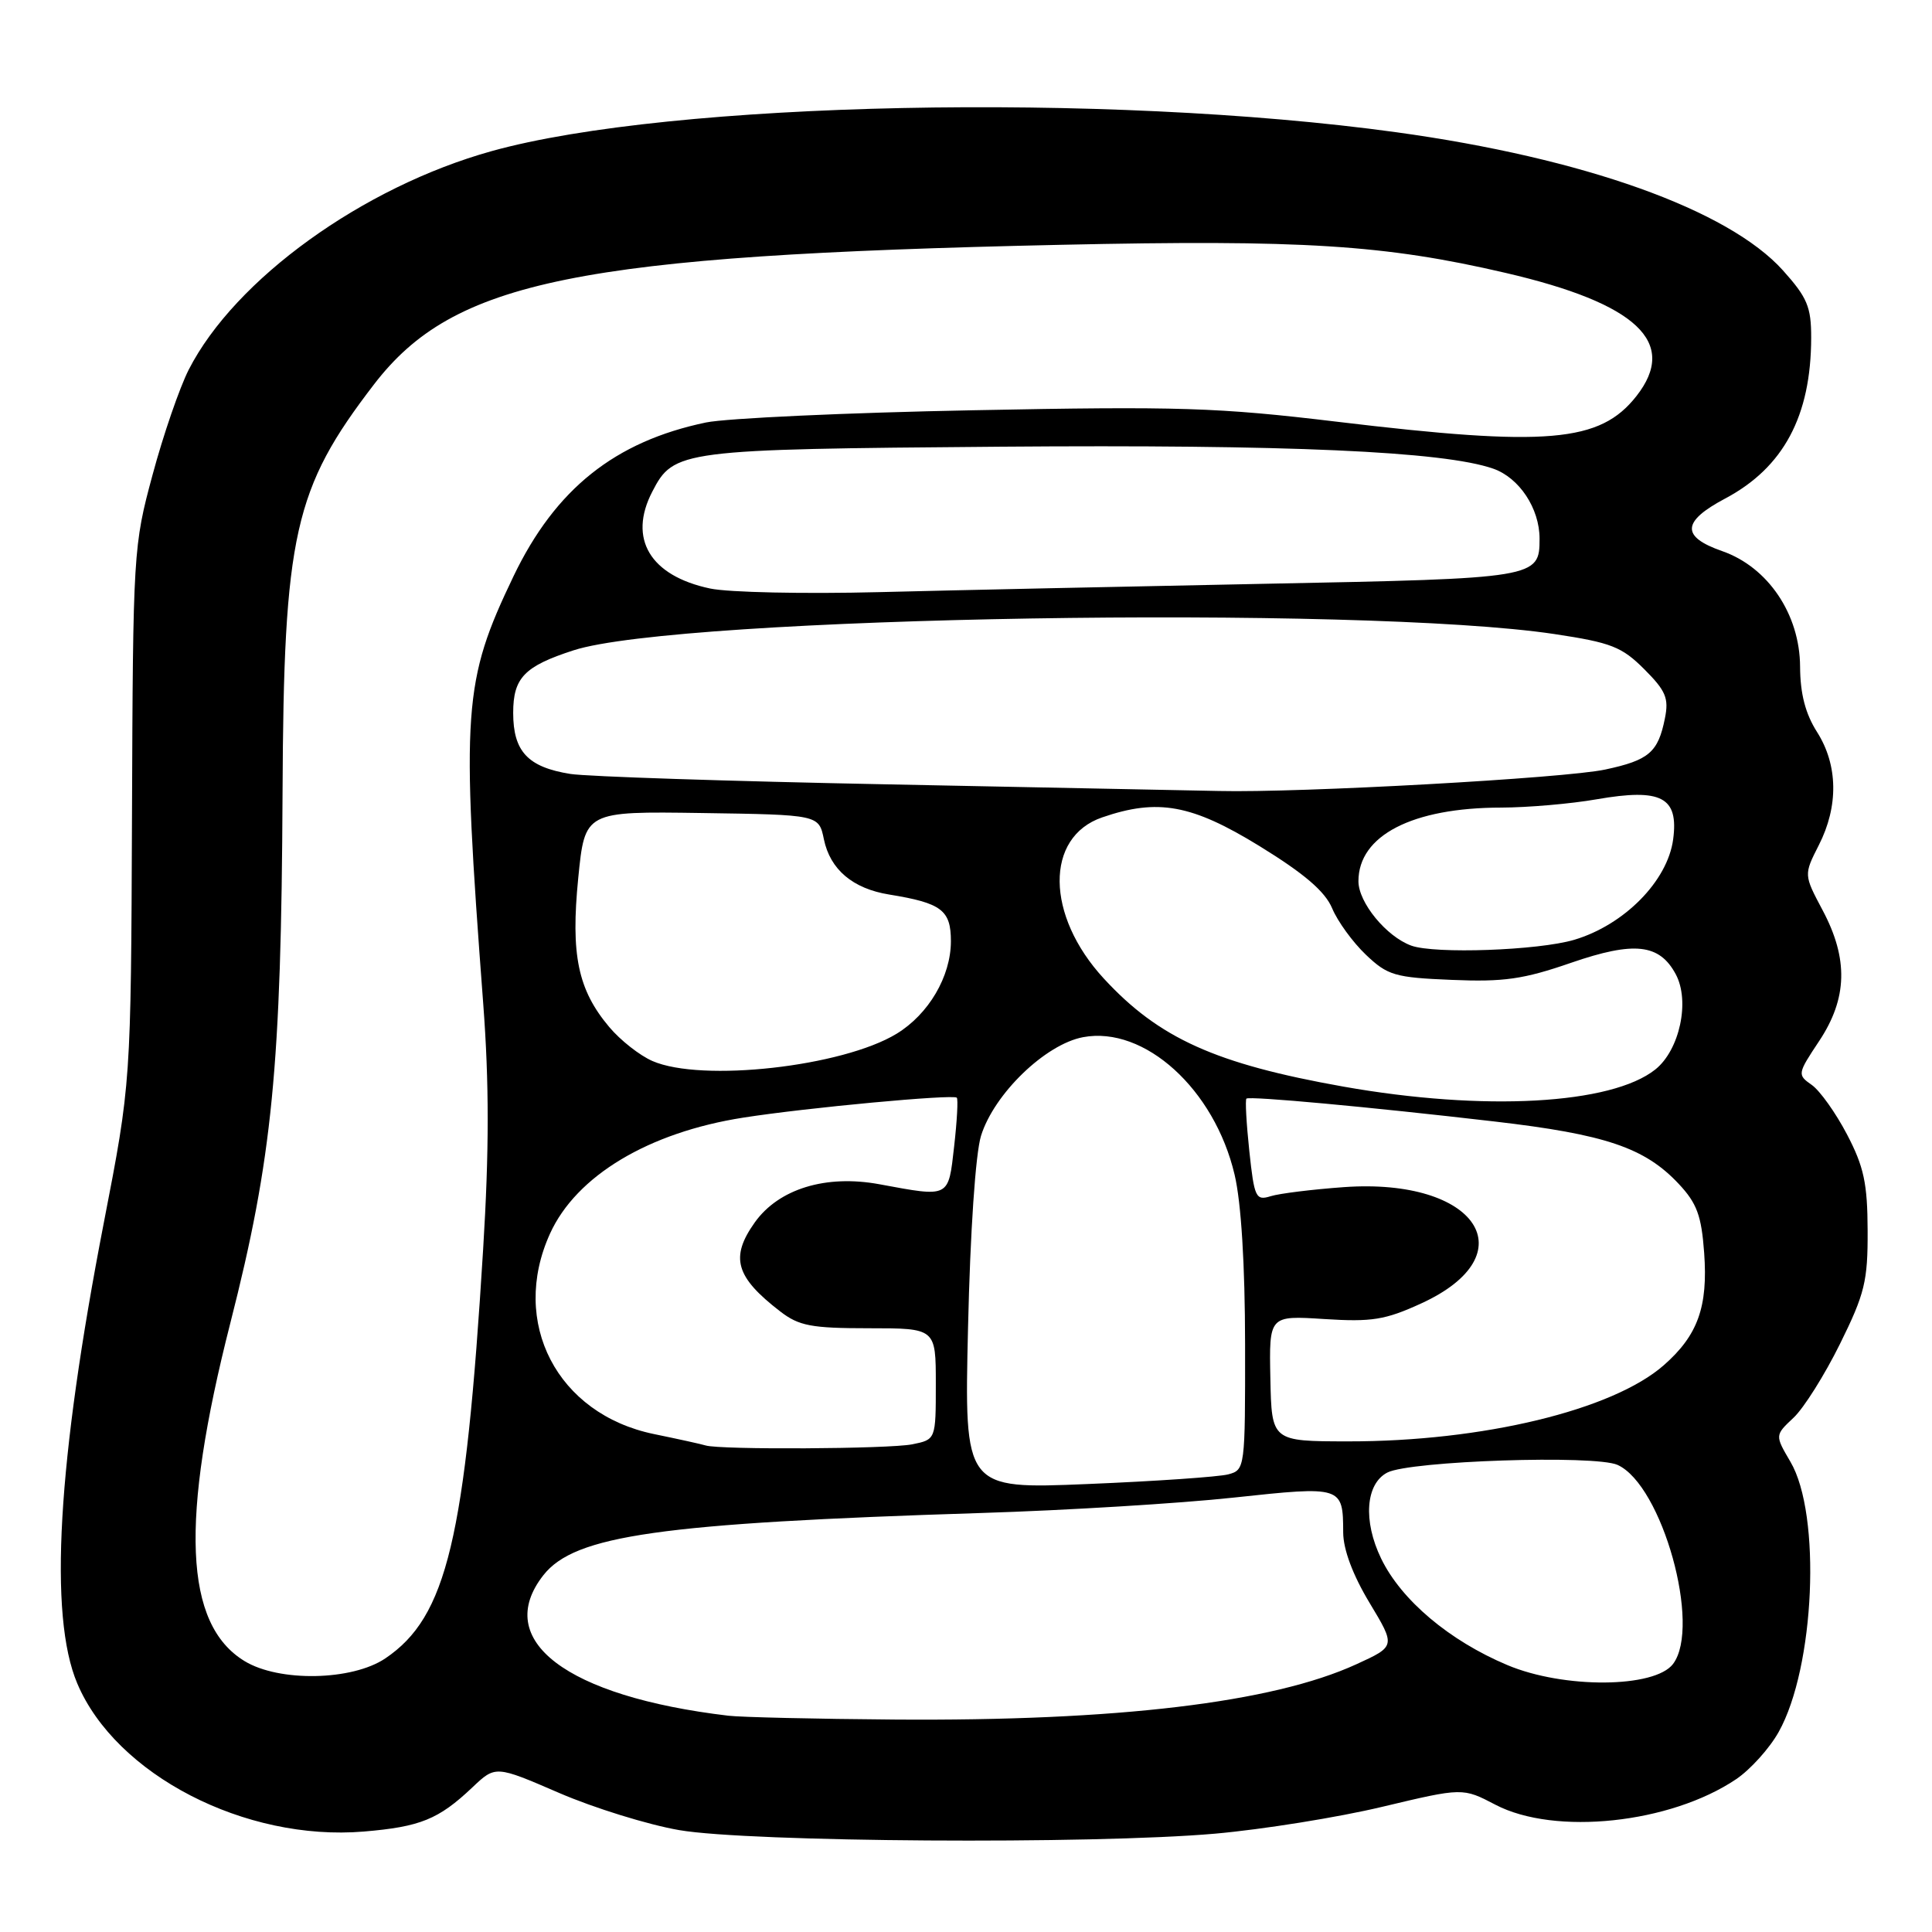 <?xml version="1.0" encoding="UTF-8" standalone="no"?>
<!DOCTYPE svg PUBLIC "-//W3C//DTD SVG 1.1//EN" "http://www.w3.org/Graphics/SVG/1.1/DTD/svg11.dtd" >
<svg xmlns="http://www.w3.org/2000/svg" xmlns:xlink="http://www.w3.org/1999/xlink" version="1.1" viewBox="0 0 256 256">
 <g >
 <path fill="currentColor"
d=" M 161.00 242.97 C 167.32 242.41 177.30 240.81 183.16 239.41 C 193.82 236.87 193.82 236.87 198.16 239.14 C 206.03 243.25 221.32 241.63 230.05 235.75 C 231.93 234.48 234.47 231.67 235.68 229.50 C 240.48 220.95 241.36 200.67 237.24 193.69 C 235.18 190.18 235.18 190.18 237.65 187.86 C 239.01 186.59 241.78 182.18 243.81 178.07 C 247.09 171.43 247.50 169.77 247.47 163.05 C 247.45 156.82 246.98 154.60 244.74 150.32 C 243.25 147.47 241.15 144.52 240.07 143.76 C 238.14 142.41 238.16 142.29 241.05 137.94 C 244.80 132.29 244.94 127.06 241.50 120.60 C 239.01 115.91 239.01 115.91 241.00 111.99 C 243.63 106.84 243.55 101.37 240.77 97.00 C 239.22 94.56 238.54 91.93 238.52 88.34 C 238.49 81.41 234.28 75.15 228.21 73.03 C 222.73 71.12 222.84 69.11 228.59 66.06 C 236.32 61.96 239.98 55.12 239.99 44.75 C 240.00 40.67 239.47 39.42 236.25 35.83 C 229.02 27.79 209.85 20.94 185.00 17.52 C 146.56 12.23 88.83 13.43 65.16 20.02 C 48.08 24.77 31.12 37.00 25.00 49.00 C 23.80 51.36 21.64 57.61 20.22 62.90 C 17.67 72.32 17.62 73.15 17.49 108.00 C 17.35 143.50 17.35 143.50 13.76 162.00 C 7.61 193.70 6.43 214.08 10.24 223.07 C 15.35 235.16 32.46 244.00 48.20 242.69 C 55.69 242.06 58.11 241.08 62.58 236.85 C 65.66 233.93 65.66 233.93 74.08 237.57 C 78.71 239.57 85.88 241.79 90.00 242.50 C 99.28 244.10 144.74 244.40 161.00 242.97 Z  M 96.50 227.34 C 75.02 224.79 65.23 217.34 72.01 208.71 C 76.17 203.43 87.44 201.83 130.00 200.48 C 141.28 200.13 156.33 199.21 163.46 198.44 C 177.86 196.89 177.96 196.92 177.98 203.06 C 177.99 205.33 179.26 208.71 181.47 212.38 C 184.94 218.14 184.94 218.14 179.71 220.53 C 168.62 225.61 148.00 228.07 118.50 227.85 C 108.05 227.77 98.15 227.54 96.50 227.34 Z  M 199.73 220.63 C 192.05 217.40 185.68 212.03 183.01 206.52 C 180.59 201.53 180.95 196.61 183.83 195.12 C 186.84 193.57 211.36 192.75 214.34 194.11 C 220.25 196.80 225.45 215.48 221.69 220.48 C 219.26 223.69 207.21 223.78 199.73 220.63 Z  M 32.40 220.10 C 24.40 215.23 23.83 201.53 30.53 175.27 C 36.09 153.46 37.27 141.44 37.44 105.00 C 37.59 70.80 38.95 64.75 49.56 50.93 C 60.14 37.16 76.48 33.84 140.50 32.44 C 172.60 31.74 183.48 32.43 199.50 36.16 C 216.93 40.21 222.42 45.38 216.83 52.49 C 212.00 58.63 205.04 59.23 177.15 55.88 C 161.39 53.99 156.23 53.82 129.00 54.36 C 112.22 54.68 96.27 55.42 93.55 55.98 C 81.47 58.50 73.60 64.79 68.05 76.34 C 61.36 90.30 61.09 94.01 64.03 133.00 C 64.82 143.51 64.82 152.46 64.02 165.50 C 61.67 203.94 59.21 214.25 51.05 219.75 C 46.65 222.71 36.98 222.90 32.40 220.10 Z  M 128.27 175.91 C 128.56 163.19 129.26 152.88 129.99 150.50 C 131.72 144.94 138.51 138.37 143.52 137.43 C 151.65 135.91 160.93 144.33 163.59 155.65 C 164.47 159.37 164.97 167.57 164.98 178.13 C 165.00 194.55 164.97 194.77 162.75 195.36 C 161.51 195.69 153.14 196.27 144.14 196.64 C 127.77 197.32 127.77 197.32 128.27 175.91 Z  M 93.50 191.53 C 92.95 191.36 89.87 190.68 86.65 190.02 C 73.82 187.37 67.53 175.24 72.88 163.46 C 76.36 155.80 85.94 150.05 98.50 148.09 C 106.84 146.78 126.30 144.97 126.78 145.45 C 126.97 145.64 126.81 148.54 126.43 151.89 C 125.65 158.78 125.90 158.65 116.53 156.92 C 109.44 155.61 103.19 157.52 100.01 161.98 C 96.72 166.61 97.45 169.20 103.38 173.77 C 105.87 175.69 107.50 176.00 115.13 176.00 C 124.00 176.00 124.00 176.00 124.00 183.38 C 124.00 190.75 124.00 190.75 120.88 191.38 C 117.77 192.00 95.41 192.12 93.50 191.53 Z  M 168.33 182.65 C 168.16 174.31 168.16 174.31 175.47 174.78 C 181.77 175.18 183.54 174.90 188.30 172.72 C 202.46 166.24 195.71 156.05 178.09 157.30 C 173.91 157.60 169.54 158.14 168.38 158.50 C 166.40 159.12 166.20 158.70 165.54 152.51 C 165.15 148.84 164.98 145.72 165.16 145.57 C 165.61 145.22 181.31 146.66 198.00 148.60 C 212.73 150.31 217.94 152.07 222.44 156.87 C 224.85 159.44 225.45 161.07 225.81 166.00 C 226.33 173.17 224.97 176.94 220.46 180.90 C 213.68 186.85 196.45 191.01 178.62 190.99 C 168.50 190.98 168.50 190.98 168.33 182.65 Z  M 178.00 143.98 C 161.07 140.97 153.56 137.58 146.26 129.66 C 138.55 121.30 138.44 110.92 146.04 108.31 C 153.41 105.77 157.91 106.59 166.89 112.11 C 172.84 115.77 175.57 118.11 176.52 120.36 C 177.24 122.09 179.25 124.85 180.98 126.50 C 183.87 129.25 184.81 129.53 192.37 129.84 C 199.25 130.13 201.87 129.76 208.19 127.57 C 216.55 124.69 219.89 125.06 222.05 129.10 C 223.96 132.66 222.56 139.14 219.34 141.71 C 213.52 146.35 196.62 147.28 178.00 143.98 Z  M 86.45 140.59 C 84.77 139.86 82.20 137.84 80.73 136.09 C 76.57 131.15 75.61 126.52 76.62 116.34 C 77.50 107.50 77.50 107.50 93.00 107.73 C 108.50 107.96 108.50 107.96 109.17 111.21 C 110.00 115.21 112.99 117.75 117.82 118.53 C 124.77 119.66 126.00 120.59 126.00 124.73 C 125.99 129.39 123.05 134.39 118.80 136.98 C 111.61 141.35 92.96 143.43 86.45 140.59 Z  M 187.00 125.30 C 183.70 124.10 180.00 119.59 180.00 116.77 C 180.00 110.70 187.14 107.02 198.92 107.01 C 202.45 107.00 208.14 106.51 211.57 105.91 C 220.15 104.42 222.45 105.62 221.70 111.23 C 220.96 116.74 215.22 122.56 208.59 124.53 C 203.83 125.94 190.11 126.43 187.00 125.30 Z  M 117.54 103.93 C 96.67 103.52 77.78 102.90 75.57 102.55 C 69.94 101.65 68.00 99.57 68.00 94.46 C 68.00 89.81 69.48 88.28 76.00 86.17 C 89.96 81.65 180.33 80.16 206.00 84.02 C 213.49 85.15 214.90 85.70 217.87 88.67 C 220.73 91.53 221.15 92.52 220.61 95.18 C 219.71 99.69 218.50 100.73 212.69 101.97 C 207.36 103.12 172.20 105.07 161.50 104.81 C 158.20 104.74 138.42 104.34 117.54 103.93 Z  M 94.09 77.98 C 86.14 76.30 83.20 71.38 86.43 65.15 C 89.27 59.64 90.12 59.53 132.50 59.19 C 170.66 58.89 191.27 59.80 197.86 62.10 C 201.31 63.31 204.00 67.36 204.00 71.38 C 204.00 76.59 203.68 76.65 167.83 77.35 C 149.50 77.71 126.40 78.21 116.50 78.46 C 106.60 78.71 96.52 78.50 94.09 77.98 Z "/>
</g>
</svg>